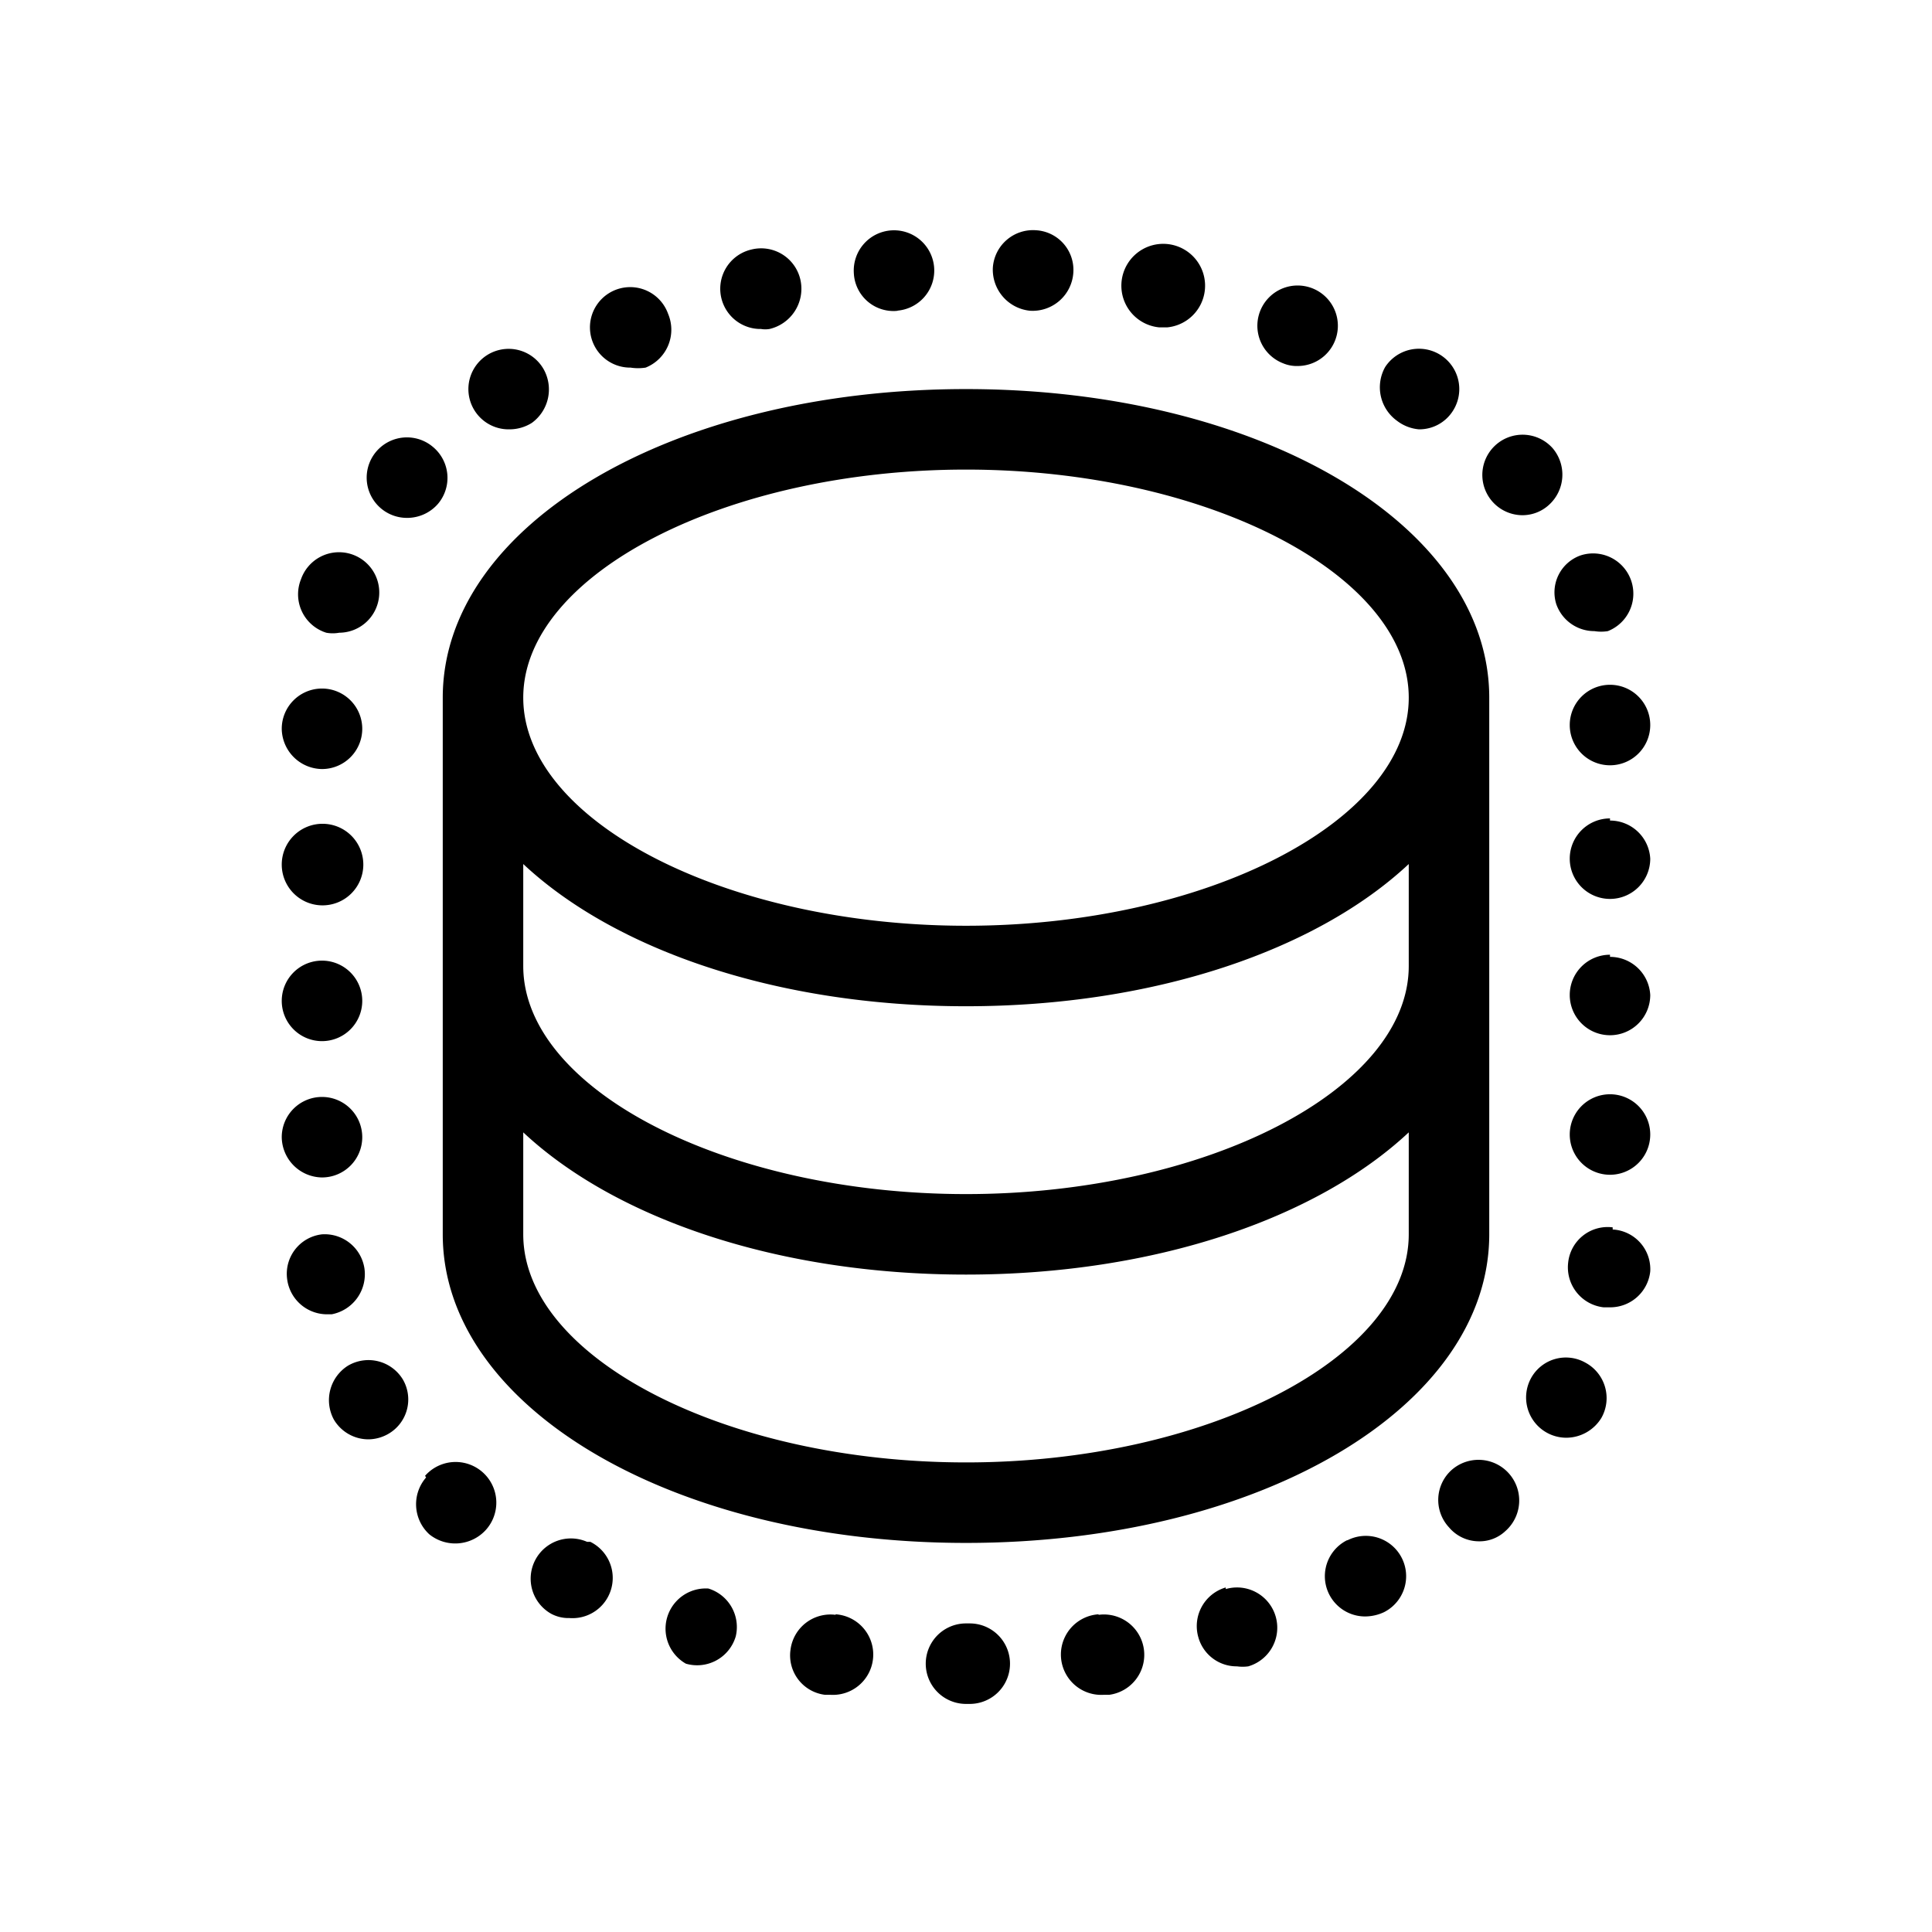 <svg id="b29a9956-e534-4673-8b11-51d648ea19a0" data-name="virtual-storage-stack" xmlns="http://www.w3.org/2000/svg" viewBox="0 0 36 36"><title>Icon-Red_Hat-Hardware-Virtual_Storage_Stack-A-Black-RGB</title><path d="M6,14.33a.75.75,0,1,0-.75-.75A.76.76,0,0,0,6,14.33ZM9.5,8a.78.78,0,0,0,.41-.12.77.77,0,0,0,.22-1A.75.75,0,1,0,9.5,8ZM7.59,9.65a.76.76,0,0,0,.57-.26.75.75,0,0,0-.09-1.06.75.75,0,1,0-.48,1.32Zm4.16-2.8a.92.92,0,0,0,.28,0,.76.76,0,0,0,.42-1,.75.75,0,1,0-.7,1ZM6,21.94a.75.75,0,1,0-.75-.75A.76.76,0,0,0,6,21.94Zm0-5.07a.76.76,0,1,0-.75-.75A.76.76,0,0,0,6,16.87ZM6,19.4a.75.75,0,1,0-.75-.75A.75.75,0,0,0,6,19.4ZM16.7,5.79h0a.75.75,0,1,0-.79-.7A.74.74,0,0,0,16.74,5.79ZM26.44,8a.74.74,0,0,0,.63-.34.75.75,0,0,0-1.26-.82.77.77,0,0,0,.22,1A.78.78,0,0,0,26.44,8ZM19.19,5.79h0A.76.76,0,0,0,20,5.08a.74.74,0,0,0-.7-.79.75.75,0,0,0-.8.7A.77.77,0,0,0,19.19,5.79Zm2.41.31.15,0a.78.78,0,1,0-.15,0Zm2.31.67a.65.65,0,0,0,.27.05.75.75,0,1,0-.27-.05Zm-9.73-.64a.47.47,0,0,0,.16,0h0a.77.77,0,0,0,.58-.89A.75.75,0,0,0,14,4.65a.75.75,0,0,0,.15,1.48Zm15.07,7.38a.75.75,0,1,0,.75-.75A.75.75,0,0,0,29.25,13.51ZM29,11.26a.75.75,0,0,0,.71.5.77.77,0,0,0,.25,0,.75.75,0,0,0-.51-1.41A.73.73,0,0,0,29,11.26ZM6.79,23.63A.75.75,0,0,0,6,23a.74.74,0,0,0-.65.83.75.75,0,0,0,.74.66h.09A.76.76,0,0,0,6.79,23.63ZM6.08,11.79a.67.67,0,0,0,.24,0,.75.75,0,1,0-.71-1A.75.75,0,0,0,6.08,11.79ZM28.93,8.35a.75.75,0,1,0-.57,1.25.73.73,0,0,0,.5-.19A.76.76,0,0,0,28.93,8.35ZM6.48,25.45a.76.76,0,0,0-.26,1,.75.75,0,0,0,.65.37.76.76,0,0,0,.38-.11.74.74,0,0,0,.26-1A.75.75,0,0,0,6.48,25.45Zm23.06-.06a.74.74,0,0,0-1,.27.75.75,0,0,0,.65,1.13.77.77,0,0,0,.65-.37h0A.75.75,0,0,0,29.54,25.39Zm-2.49,2A.75.75,0,0,0,27,28.46a.73.73,0,0,0,.56.26.7.7,0,0,0,.49-.19h0a.75.75,0,1,0-1-1.14Zm2.95-7a.75.75,0,0,0,0,1.5.75.75,0,0,0,0-1.5ZM27.75,13c0-3.22-4.28-5.75-9.75-5.75S8.25,9.78,8.25,13V23c0,3.22,4.28,5.75,9.75,5.75s9.75-2.53,9.75-5.75Zm-1.5,10c0,2.3-3.78,4.25-8.25,4.25S9.75,25.3,9.75,23V21.1c1.71,1.6,4.73,2.65,8.25,2.65s6.54-1.05,8.25-2.65Zm0-5c0,2.3-3.78,4.25-8.25,4.25S9.75,20.3,9.75,18V16.1c1.71,1.6,4.73,2.65,8.25,2.65s6.54-1.05,8.25-2.65ZM18,17.25c-4.47,0-8.25-1.95-8.25-4.25S13.53,8.75,18,8.75,26.25,10.7,26.25,13,22.47,17.25,18,17.25Zm12-2a.75.75,0,1,0,.75.75A.75.75,0,0,0,30,15.29Zm0,2.54a.75.75,0,1,0,.75.75A.75.75,0,0,0,30,17.83Zm.05,5.08a.74.74,0,0,0-.83.66.75.75,0,0,0,.66.83H30a.75.75,0,0,0,.75-.67A.74.74,0,0,0,30.05,22.91ZM15.57,30.09a.75.75,0,0,0-.84.65.74.74,0,0,0,.64.84h.1a.75.75,0,0,0,.1-1.5ZM25.1,28.7h0a.75.75,0,0,0,.35,1.42.84.84,0,0,0,.34-.08.75.75,0,0,0-.68-1.34Zm-11.9.9A.75.75,0,0,0,12.78,31a.75.75,0,0,0,.93-.51A.75.75,0,0,0,13.2,29.6ZM7.94,27.53A.76.76,0,0,0,8,28.59a.77.77,0,0,0,1.06-.09.75.75,0,1,0-1.14-1Zm3,1.2h0a.75.75,0,0,0-.67,1.34.68.68,0,0,0,.34.08A.75.75,0,0,0,11,28.73Zm11.9.85a.75.75,0,0,0-.51.93.74.74,0,0,0,.72.54.76.76,0,0,0,.21,0,.75.75,0,1,0-.42-1.44Zm-2.37.5a.75.75,0,0,0,.1,1.5h.1a.75.75,0,0,0-.2-1.49Zm-2.43.17H18a.75.75,0,0,0,0,1.5h.07a.75.75,0,0,0,0-1.5Z"/></svg>